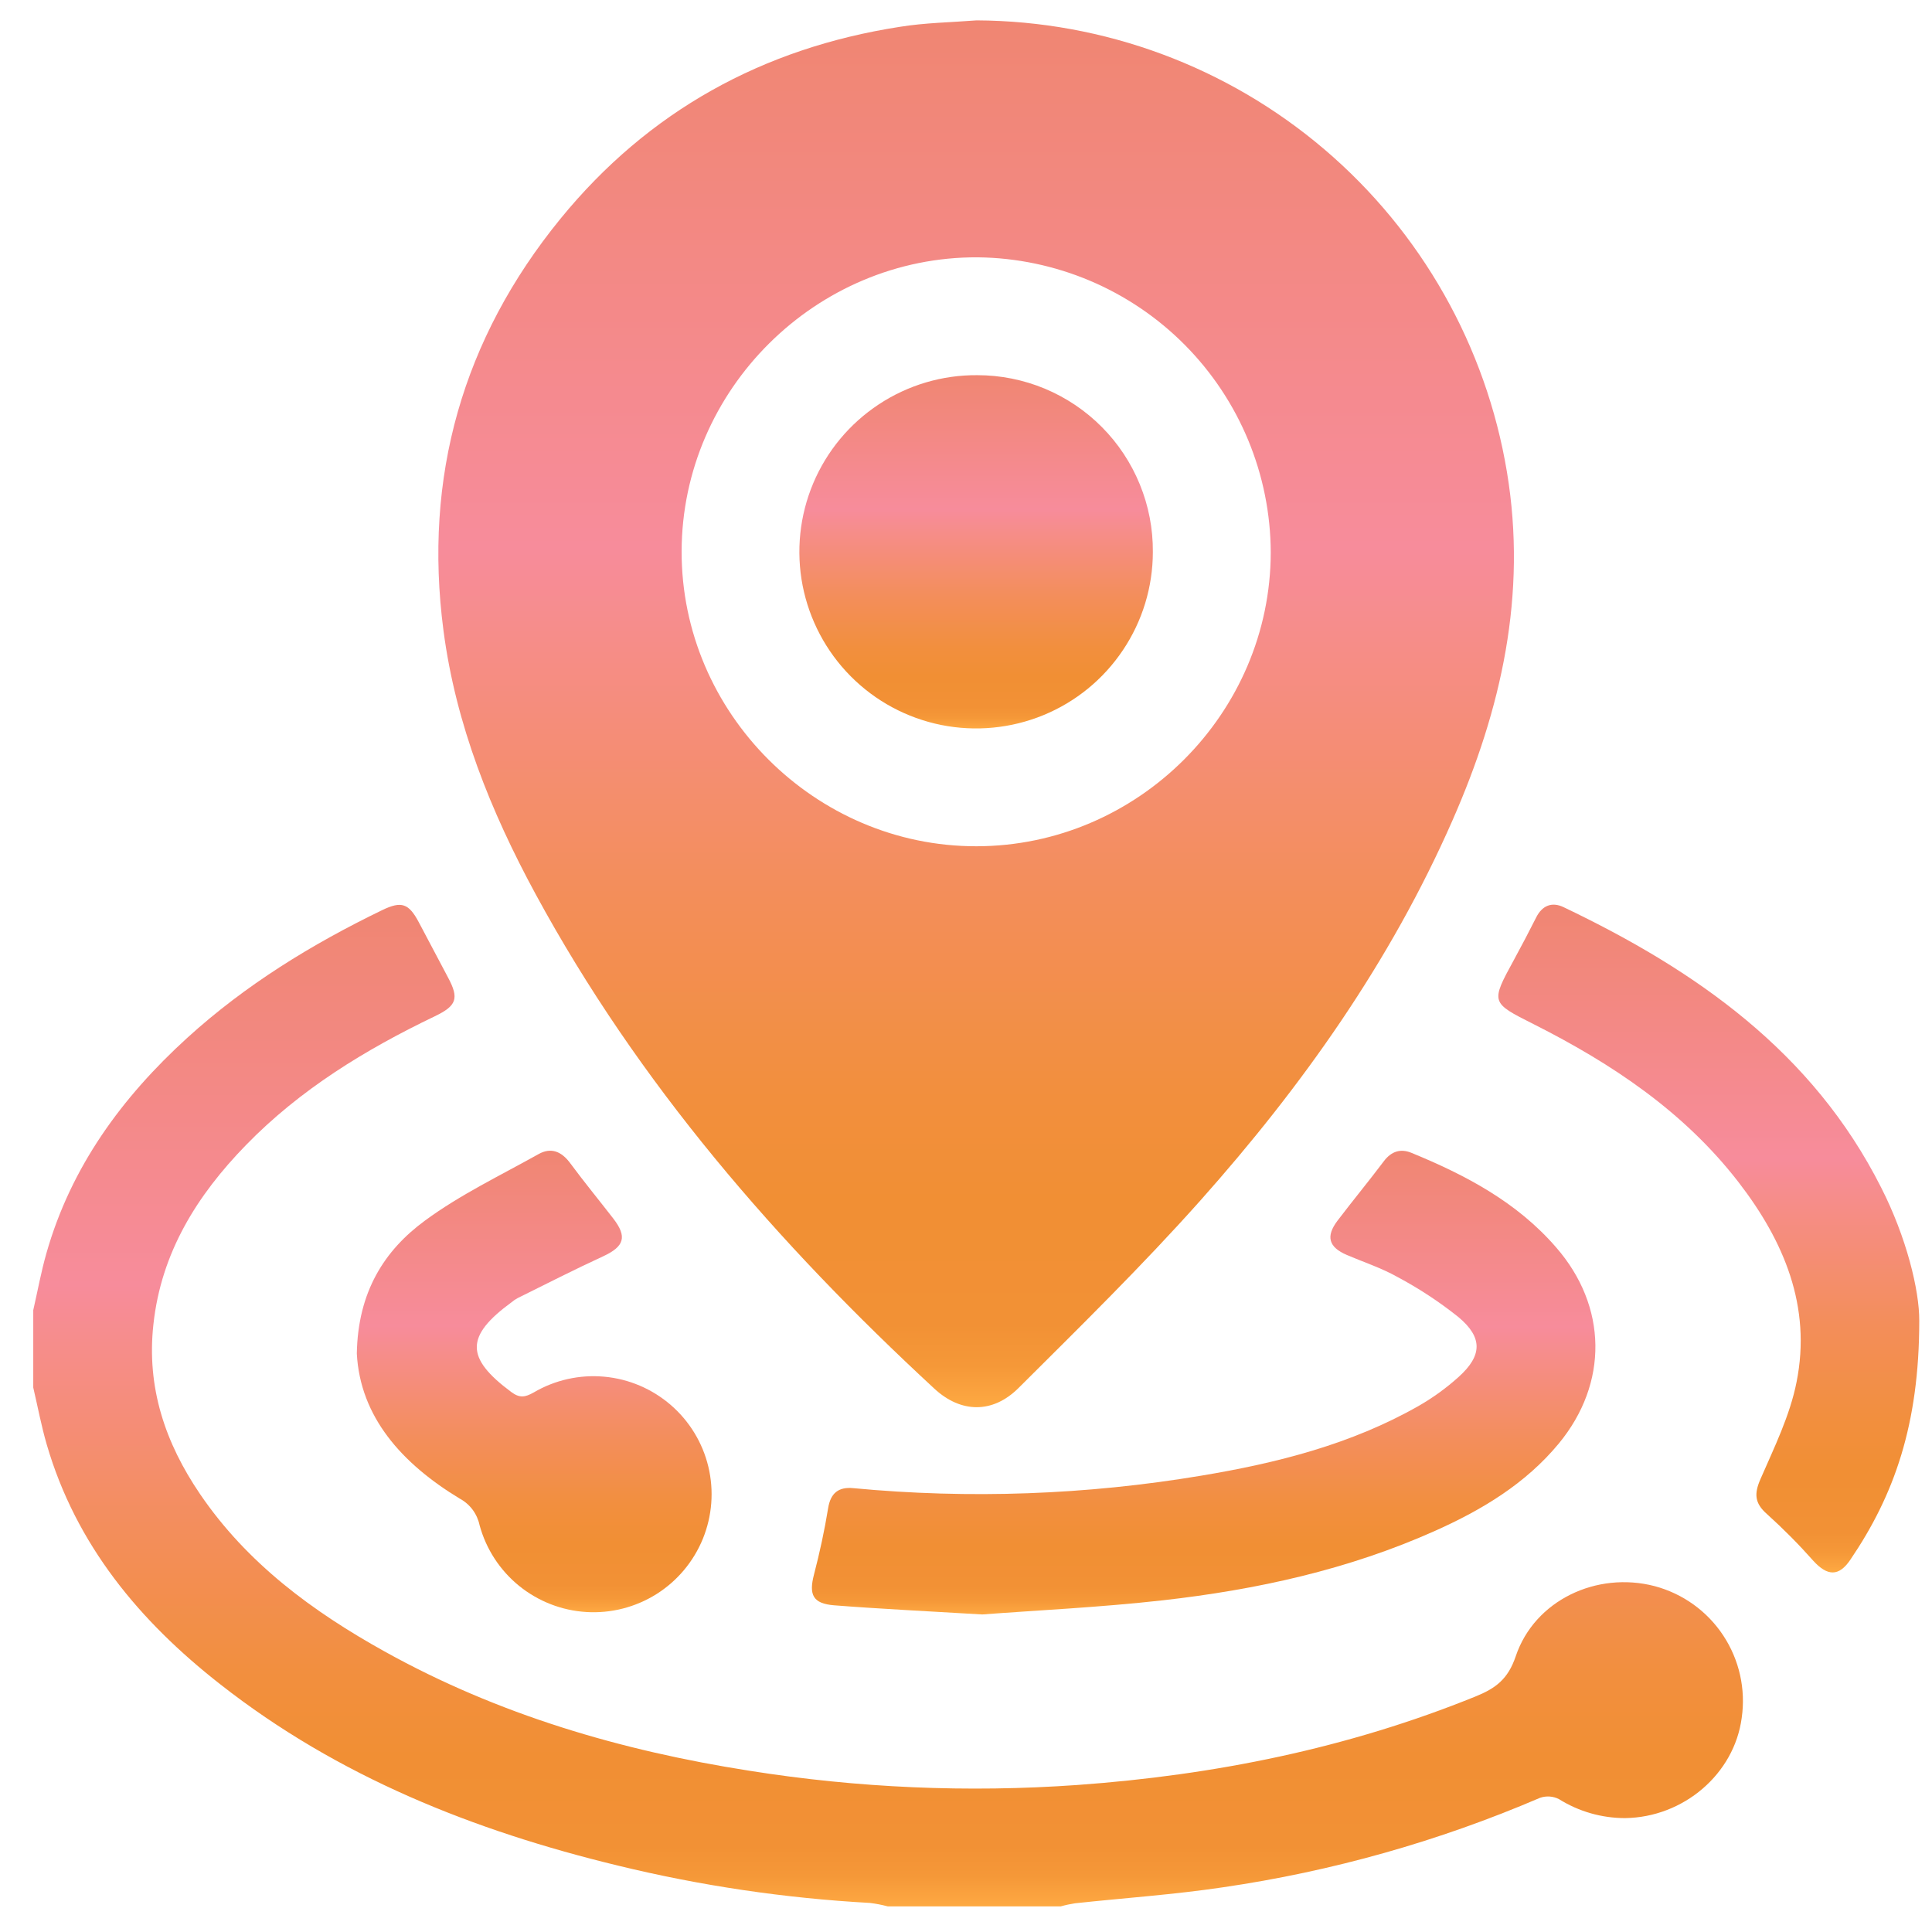 <svg width="42" height="42" viewBox="0 0 42 42" fill="none" xmlns="http://www.w3.org/2000/svg">
    <path d="M0.723 28.482C0.817 28.07 0.893 27.651 1.009 27.244C1.543 25.367 2.649 23.855 4.074 22.559C5.337 21.411 6.774 20.528 8.307 19.786C8.729 19.582 8.886 19.637 9.106 20.052C9.325 20.468 9.528 20.852 9.741 21.252C9.982 21.703 9.93 21.864 9.454 22.092C7.943 22.817 6.525 23.683 5.347 24.893C4.283 25.986 3.504 27.229 3.335 28.791C3.183 30.164 3.594 31.37 4.349 32.48C5.372 33.984 6.796 35.032 8.36 35.901C10.831 37.275 13.501 38.057 16.282 38.493C18.642 38.869 21.037 38.973 23.421 38.804C26.398 38.59 29.296 38.008 32.076 36.88C32.513 36.704 32.783 36.503 32.95 36.008C33.359 34.789 34.712 34.153 35.97 34.481C36.583 34.644 37.114 35.026 37.462 35.554C37.811 36.083 37.954 36.721 37.863 37.347C37.7 38.567 36.598 39.507 35.328 39.524C34.819 39.524 34.321 39.381 33.89 39.111C33.827 39.079 33.758 39.06 33.688 39.055C33.617 39.05 33.546 39.06 33.479 39.083C31.276 40.028 28.96 40.682 26.588 41.028C25.518 41.188 24.443 41.26 23.37 41.376C23.266 41.392 23.163 41.414 23.061 41.443H19.298C19.171 41.409 19.041 41.384 18.91 41.368C17.063 41.266 15.229 40.994 13.432 40.556C10.298 39.797 7.348 38.624 4.788 36.615C3.034 35.243 1.651 33.585 1.015 31.399C0.897 30.992 0.819 30.574 0.723 30.164V28.482Z"
          fill="url(#paint0_linear_3_22020)"/>
    <path d="M21.229 0.443C24.001 0.456 26.68 1.449 28.79 3.246C30.9 5.043 32.306 7.529 32.76 10.263C33.202 12.926 32.638 15.42 31.574 17.838C30.226 20.907 28.31 23.611 26.095 26.098C24.837 27.51 23.483 28.838 22.142 30.174C21.58 30.734 20.89 30.721 20.315 30.191C16.898 27.032 13.876 23.552 11.645 19.44C10.668 17.639 9.908 15.749 9.641 13.709C9.202 10.371 10.057 7.363 12.185 4.754C14.093 2.417 16.579 1.046 19.557 0.584C20.108 0.494 20.671 0.487 21.229 0.443ZM27.625 12.008C27.619 10.317 26.947 8.697 25.755 7.496C24.563 6.296 22.947 5.613 21.255 5.594C17.743 5.575 14.826 8.47 14.818 11.983C14.809 15.496 17.718 18.403 21.229 18.397C24.739 18.392 27.62 15.504 27.625 12.008Z"
          fill="url(#paint1_linear_3_22020)"/>
    <path d="M21.353 35.097C20.153 35.025 19.142 34.977 18.132 34.898C17.67 34.861 17.58 34.667 17.696 34.227C17.82 33.752 17.924 33.271 18.003 32.786C18.057 32.453 18.234 32.321 18.548 32.351C21.073 32.59 23.617 32.498 26.118 32.079C27.763 31.805 29.375 31.398 30.841 30.563C31.153 30.384 31.445 30.172 31.712 29.931C32.224 29.469 32.236 29.076 31.706 28.633C31.291 28.301 30.846 28.009 30.377 27.759C30.032 27.565 29.647 27.439 29.281 27.283C28.883 27.112 28.816 26.88 29.078 26.534C29.408 26.1 29.756 25.679 30.085 25.242C30.247 25.028 30.447 24.965 30.682 25.061C31.859 25.544 32.974 26.13 33.828 27.116C34.946 28.399 34.969 30.071 33.886 31.382C33.164 32.255 32.219 32.822 31.202 33.277C29.314 34.123 27.315 34.56 25.273 34.79C23.911 34.943 22.543 35.007 21.353 35.097Z"
          fill="url(#paint2_linear_3_22020)"/>
    <path d="M41.723 28.712C41.723 30.974 41.176 32.506 40.225 33.907C39.977 34.276 39.727 34.266 39.423 33.934C39.106 33.576 38.769 33.236 38.414 32.916C38.143 32.678 38.131 32.476 38.271 32.154C38.571 31.465 38.913 30.77 39.056 30.043C39.384 28.404 38.782 26.98 37.795 25.701C36.612 24.169 35.045 23.125 33.341 22.265C32.406 21.794 32.403 21.799 32.913 20.864C33.079 20.56 33.239 20.254 33.395 19.945C33.526 19.683 33.739 19.6 33.991 19.721C36.869 21.095 39.406 22.865 40.894 25.815C41.443 26.892 41.727 28.049 41.723 28.712Z"
          fill="url(#paint3_linear_3_22020)"/>
    <path d="M7.757 29.427C7.78 28.081 8.357 27.182 9.238 26.535C10.002 25.972 10.875 25.555 11.708 25.089C11.982 24.935 12.21 25.034 12.397 25.288C12.698 25.695 13.02 26.087 13.33 26.487C13.64 26.887 13.571 27.097 13.116 27.309C12.489 27.598 11.874 27.912 11.256 28.218C11.209 28.243 11.164 28.273 11.123 28.308C10.113 29.047 10.116 29.519 11.113 30.26C11.294 30.395 11.411 30.379 11.602 30.271C12.065 29.999 12.601 29.879 13.136 29.928C13.671 29.977 14.176 30.192 14.582 30.543C14.988 30.894 15.274 31.363 15.399 31.885C15.524 32.407 15.482 32.954 15.28 33.451C15.077 33.948 14.724 34.369 14.27 34.655C13.816 34.94 13.283 35.077 12.747 35.044C12.212 35.012 11.7 34.812 11.283 34.474C10.867 34.135 10.567 33.675 10.426 33.157C10.4 33.034 10.348 32.919 10.273 32.818C10.198 32.718 10.101 32.635 9.99 32.576C8.737 31.816 7.831 30.805 7.757 29.427Z"
          fill="url(#paint4_linear_3_22020)"/>
    <path d="M25.062 11.999C25.062 12.759 24.835 13.503 24.411 14.134C23.988 14.766 23.386 15.258 22.682 15.547C21.979 15.836 21.205 15.91 20.459 15.76C19.713 15.609 19.029 15.241 18.493 14.701C17.957 14.161 17.594 13.474 17.448 12.728C17.303 11.981 17.383 11.209 17.678 10.508C17.973 9.806 18.47 9.209 19.105 8.79C19.74 8.371 20.485 8.15 21.246 8.156C21.749 8.156 22.248 8.256 22.713 8.449C23.177 8.643 23.599 8.926 23.954 9.284C24.309 9.641 24.589 10.065 24.779 10.531C24.97 10.997 25.066 11.496 25.062 11.999Z"
          fill="url(#paint5_linear_3_22020)"/>
    <defs>
        <linearGradient id="paint0_linear_3_22020" x1="19.306" y1="41.443" x2="19.306" y2="19.671"
                        gradientUnits="userSpaceOnUse">
            <stop stop-color="#FEAA42"/>
            <stop offset="0.01" stop-color="#FBA33F"/>
            <stop offset="0.03" stop-color="#F59838"/>
            <stop offset="0.06" stop-color="#F29135"/>
            <stop offset="0.15" stop-color="#F18F34"/>
            <stop offset="0.23" stop-color="#F28F3E"/>
            <stop offset="0.37" stop-color="#F38E5A"/>
            <stop offset="0.55" stop-color="#F68D88"/>
            <stop offset="0.62" stop-color="#F78C9B"/>
            <stop offset="1" stop-color="#F08672"/>
        </linearGradient>
        <linearGradient id="paint1_linear_3_22020" x1="21.22" y1="30.591" x2="21.22" y2="0.443"
                        gradientUnits="userSpaceOnUse">
            <stop stop-color="#FEAA42"/>
            <stop offset="0.01" stop-color="#FBA33F"/>
            <stop offset="0.03" stop-color="#F59838"/>
            <stop offset="0.06" stop-color="#F29135"/>
            <stop offset="0.15" stop-color="#F18F34"/>
            <stop offset="0.23" stop-color="#F28F3E"/>
            <stop offset="0.37" stop-color="#F38E5A"/>
            <stop offset="0.55" stop-color="#F68D88"/>
            <stop offset="0.62" stop-color="#F78C9B"/>
            <stop offset="1" stop-color="#F08672"/>
        </linearGradient>
        <linearGradient id="paint2_linear_3_22020" x1="26.166" y1="35.097" x2="26.166" y2="25.017"
                        gradientUnits="userSpaceOnUse">
            <stop stop-color="#FEAA42"/>
            <stop offset="0.01" stop-color="#FBA33F"/>
            <stop offset="0.03" stop-color="#F59838"/>
            <stop offset="0.06" stop-color="#F29135"/>
            <stop offset="0.15" stop-color="#F18F34"/>
            <stop offset="0.23" stop-color="#F28F3E"/>
            <stop offset="0.37" stop-color="#F38E5A"/>
            <stop offset="0.55" stop-color="#F68D88"/>
            <stop offset="0.62" stop-color="#F78C9B"/>
            <stop offset="1" stop-color="#F08672"/>
        </linearGradient>
        <linearGradient id="paint3_linear_3_22020" x1="37.148" y1="34.183" x2="37.148" y2="19.667"
                        gradientUnits="userSpaceOnUse">
            <stop stop-color="#FEAA42"/>
            <stop offset="0.01" stop-color="#FBA33F"/>
            <stop offset="0.03" stop-color="#F59838"/>
            <stop offset="0.06" stop-color="#F29135"/>
            <stop offset="0.15" stop-color="#F18F34"/>
            <stop offset="0.23" stop-color="#F28F3E"/>
            <stop offset="0.37" stop-color="#F38E5A"/>
            <stop offset="0.55" stop-color="#F68D88"/>
            <stop offset="0.62" stop-color="#F78C9B"/>
            <stop offset="1" stop-color="#F08672"/>
        </linearGradient>
        <linearGradient id="paint4_linear_3_22020" x1="11.613" y1="35.049" x2="11.613" y2="25.016"
                        gradientUnits="userSpaceOnUse">
            <stop stop-color="#FEAA42"/>
            <stop offset="0.01" stop-color="#FBA33F"/>
            <stop offset="0.03" stop-color="#F59838"/>
            <stop offset="0.06" stop-color="#F29135"/>
            <stop offset="0.15" stop-color="#F18F34"/>
            <stop offset="0.23" stop-color="#F28F3E"/>
            <stop offset="0.37" stop-color="#F38E5A"/>
            <stop offset="0.55" stop-color="#F68D88"/>
            <stop offset="0.62" stop-color="#F78C9B"/>
            <stop offset="1" stop-color="#F08672"/>
        </linearGradient>
        <linearGradient id="paint5_linear_3_22020" x1="21.22" y1="15.836" x2="21.22" y2="8.155"
                        gradientUnits="userSpaceOnUse">
            <stop stop-color="#FEAA42"/>
            <stop offset="0.01" stop-color="#FBA33F"/>
            <stop offset="0.03" stop-color="#F59838"/>
            <stop offset="0.06" stop-color="#F29135"/>
            <stop offset="0.15" stop-color="#F18F34"/>
            <stop offset="0.23" stop-color="#F28F3E"/>
            <stop offset="0.37" stop-color="#F38E5A"/>
            <stop offset="0.55" stop-color="#F68D88"/>
            <stop offset="0.62" stop-color="#F78C9B"/>
            <stop offset="1" stop-color="#F08672"/>
        </linearGradient>
    </defs>
</svg>